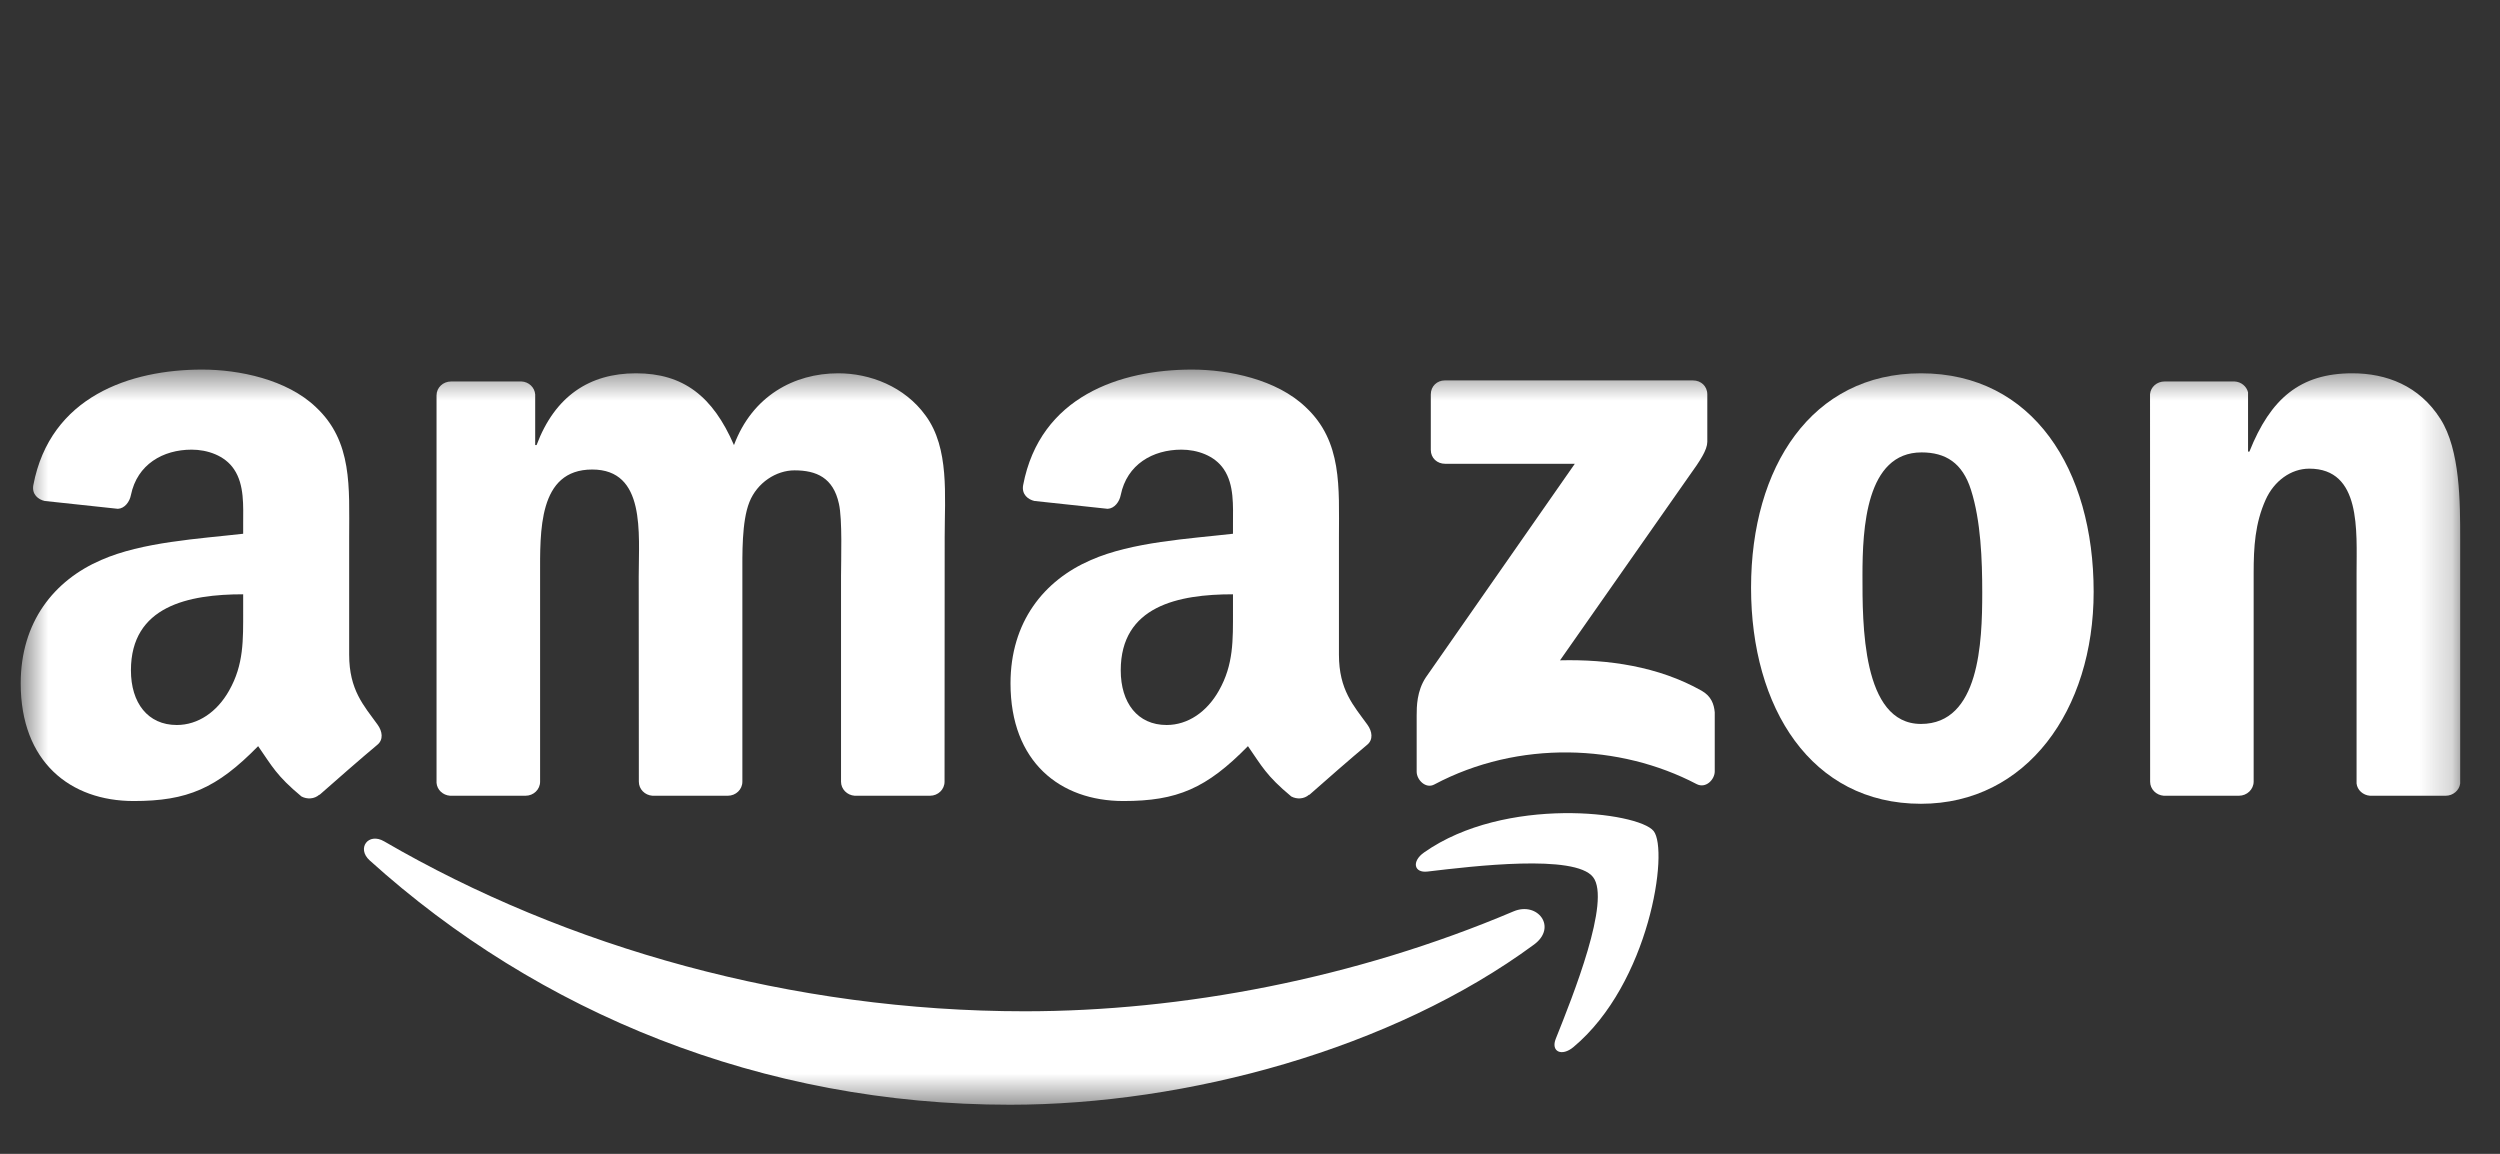 <svg width="78" height="36" viewBox="0 0 78 36" fill="none" xmlns="http://www.w3.org/2000/svg">
<rect x="0" y="0" width="78" height="36" fill="#333333" stroke="none"/>
<mask id="mask0_131_133" style="mask-type:luminance" maskUnits="userSpaceOnUse" x="0" y="11" width="77" height="24">
<path d="M76.803 11.5H0.6V34.5H76.803V11.5Z" fill="white"/>
</mask>
<g mask="url(#mask0_131_133)">
<path d="M47.865 29.468C43.442 32.728 37.031 34.468 31.511 34.468C23.772 34.468 16.804 31.605 11.533 26.844C11.119 26.47 11.49 25.96 11.987 26.251C17.676 29.561 24.709 31.552 31.975 31.552C36.875 31.552 42.266 30.538 47.222 28.435C47.971 28.117 48.597 28.925 47.865 29.468Z" fill="white"/>
<path d="M49.703 27.365C49.14 26.642 45.966 27.023 44.542 27.192C44.108 27.245 44.041 26.868 44.432 26.596C46.96 24.817 51.108 25.33 51.592 25.927C52.076 26.526 51.466 30.684 49.091 32.669C48.726 32.974 48.378 32.811 48.541 32.407C49.074 31.075 50.27 28.09 49.703 27.365Z" fill="white"/>
<path d="M44.641 14.036V12.306C44.641 12.045 44.84 11.869 45.078 11.869H52.821C53.07 11.869 53.268 12.048 53.268 12.306V13.787C53.265 14.036 53.056 14.361 52.685 14.874L48.673 20.602C50.164 20.566 51.738 20.788 53.09 21.55C53.394 21.722 53.477 21.974 53.5 22.223V24.068C53.5 24.32 53.222 24.615 52.931 24.462C50.548 23.213 47.384 23.077 44.75 24.476C44.482 24.621 44.2 24.33 44.2 24.078V22.325C44.2 22.044 44.204 21.563 44.485 21.136L49.134 14.47H45.088C44.84 14.47 44.641 14.294 44.641 14.036Z" fill="white"/>
<path d="M16.397 24.827H14.041C13.816 24.81 13.637 24.641 13.62 24.426V12.336C13.62 12.094 13.822 11.902 14.074 11.902H16.271C16.499 11.912 16.682 12.088 16.698 12.306V13.887H16.741C17.314 12.359 18.391 11.647 19.842 11.647C21.317 11.647 22.238 12.359 22.9 13.887C23.47 12.359 24.766 11.647 26.154 11.647C27.141 11.647 28.221 12.055 28.881 12.969C29.626 13.986 29.474 15.464 29.474 16.759L29.47 24.389C29.47 24.631 29.268 24.827 29.016 24.827H26.664C26.429 24.81 26.24 24.621 26.24 24.389V17.982C26.24 17.471 26.286 16.199 26.174 15.716C25.998 14.904 25.471 14.675 24.789 14.675C24.219 14.675 23.623 15.056 23.381 15.666C23.139 16.275 23.162 17.296 23.162 17.982V24.389C23.162 24.631 22.96 24.827 22.708 24.827H20.356C20.117 24.81 19.932 24.621 19.932 24.389L19.928 17.982C19.928 16.633 20.151 14.649 18.477 14.649C16.784 14.649 16.851 16.584 16.851 17.982V24.389C16.851 24.631 16.648 24.827 16.397 24.827Z" fill="white"/>
<path d="M59.934 11.647C63.43 11.647 65.322 14.649 65.322 18.465C65.322 22.153 63.231 25.078 59.934 25.078C56.502 25.078 54.633 22.077 54.633 18.336C54.633 14.572 56.525 11.647 59.934 11.647ZM59.954 14.115C58.218 14.115 58.109 16.481 58.109 17.955C58.109 19.433 58.086 22.587 59.934 22.587C61.76 22.587 61.846 20.042 61.846 18.492C61.846 17.471 61.803 16.252 61.495 15.285C61.23 14.443 60.703 14.115 59.954 14.115Z" fill="white"/>
<path d="M69.854 24.827H67.508C67.273 24.81 67.084 24.621 67.084 24.389L67.081 12.296C67.101 12.074 67.296 11.902 67.535 11.902H69.718C69.923 11.912 70.092 12.051 70.139 12.24V14.089H70.182C70.841 12.435 71.766 11.647 73.392 11.647C74.449 11.647 75.48 12.028 76.142 13.072C76.758 14.039 76.758 15.666 76.758 16.835V24.445C76.732 24.658 76.536 24.827 76.305 24.827H73.942C73.727 24.81 73.548 24.651 73.525 24.445V17.879C73.525 16.557 73.677 14.622 72.05 14.622C71.477 14.622 70.951 15.007 70.689 15.59C70.357 16.328 70.314 17.064 70.314 17.879V24.389C70.311 24.631 70.106 24.827 69.854 24.827Z" fill="white"/>
<path d="M38.469 19.052V18.542C36.766 18.542 34.967 18.906 34.967 20.914C34.967 21.931 35.493 22.62 36.398 22.62C37.061 22.62 37.654 22.213 38.028 21.55C38.492 20.735 38.469 19.97 38.469 19.052ZM40.844 24.794C40.688 24.933 40.463 24.943 40.288 24.85C39.506 24.201 39.367 23.899 38.936 23.28C37.644 24.598 36.729 24.992 35.053 24.992C33.072 24.992 31.528 23.77 31.528 21.322C31.528 19.41 32.565 18.108 34.039 17.472C35.318 16.908 37.104 16.809 38.469 16.653V16.349C38.469 15.789 38.512 15.126 38.184 14.642C37.895 14.208 37.346 14.029 36.862 14.029C35.964 14.029 35.162 14.49 34.967 15.444C34.927 15.656 34.771 15.865 34.559 15.875L32.273 15.63C32.081 15.586 31.869 15.431 31.922 15.136C32.449 12.366 34.95 11.531 37.19 11.531C38.336 11.531 39.834 11.836 40.738 12.704C41.885 13.774 41.775 15.202 41.775 16.756V20.427C41.775 21.53 42.232 22.014 42.663 22.61C42.816 22.822 42.849 23.078 42.657 23.236C42.176 23.637 41.321 24.383 40.851 24.8L40.844 24.794Z" fill="white"/>
<path d="M7.587 19.052V18.542C5.884 18.542 4.085 18.906 4.085 20.914C4.085 21.931 4.612 22.62 5.516 22.62C6.179 22.62 6.772 22.213 7.146 21.55C7.61 20.735 7.587 19.97 7.587 19.052ZM9.963 24.794C9.807 24.933 9.582 24.943 9.406 24.85C8.624 24.201 8.485 23.899 8.054 23.28C6.762 24.598 5.848 24.992 4.171 24.992C2.19 24.992 0.646 23.77 0.646 21.322C0.646 19.41 1.683 18.108 3.157 17.472C4.436 16.908 6.222 16.809 7.587 16.653V16.349C7.587 15.789 7.63 15.126 7.302 14.642C7.014 14.208 6.464 14.029 5.98 14.029C5.082 14.029 4.281 14.49 4.085 15.444C4.045 15.656 3.89 15.865 3.678 15.875L1.392 15.63C1.199 15.586 0.987 15.431 1.04 15.136C1.567 12.366 4.069 11.531 6.308 11.531C7.455 11.531 8.952 11.836 9.857 12.704C11.003 13.774 10.894 15.202 10.894 16.756V20.427C10.894 21.53 11.351 22.014 11.781 22.61C11.934 22.822 11.967 23.078 11.775 23.236C11.294 23.637 10.44 24.383 9.969 24.8L9.963 24.794Z" fill="white"/>
</g>
</svg>
